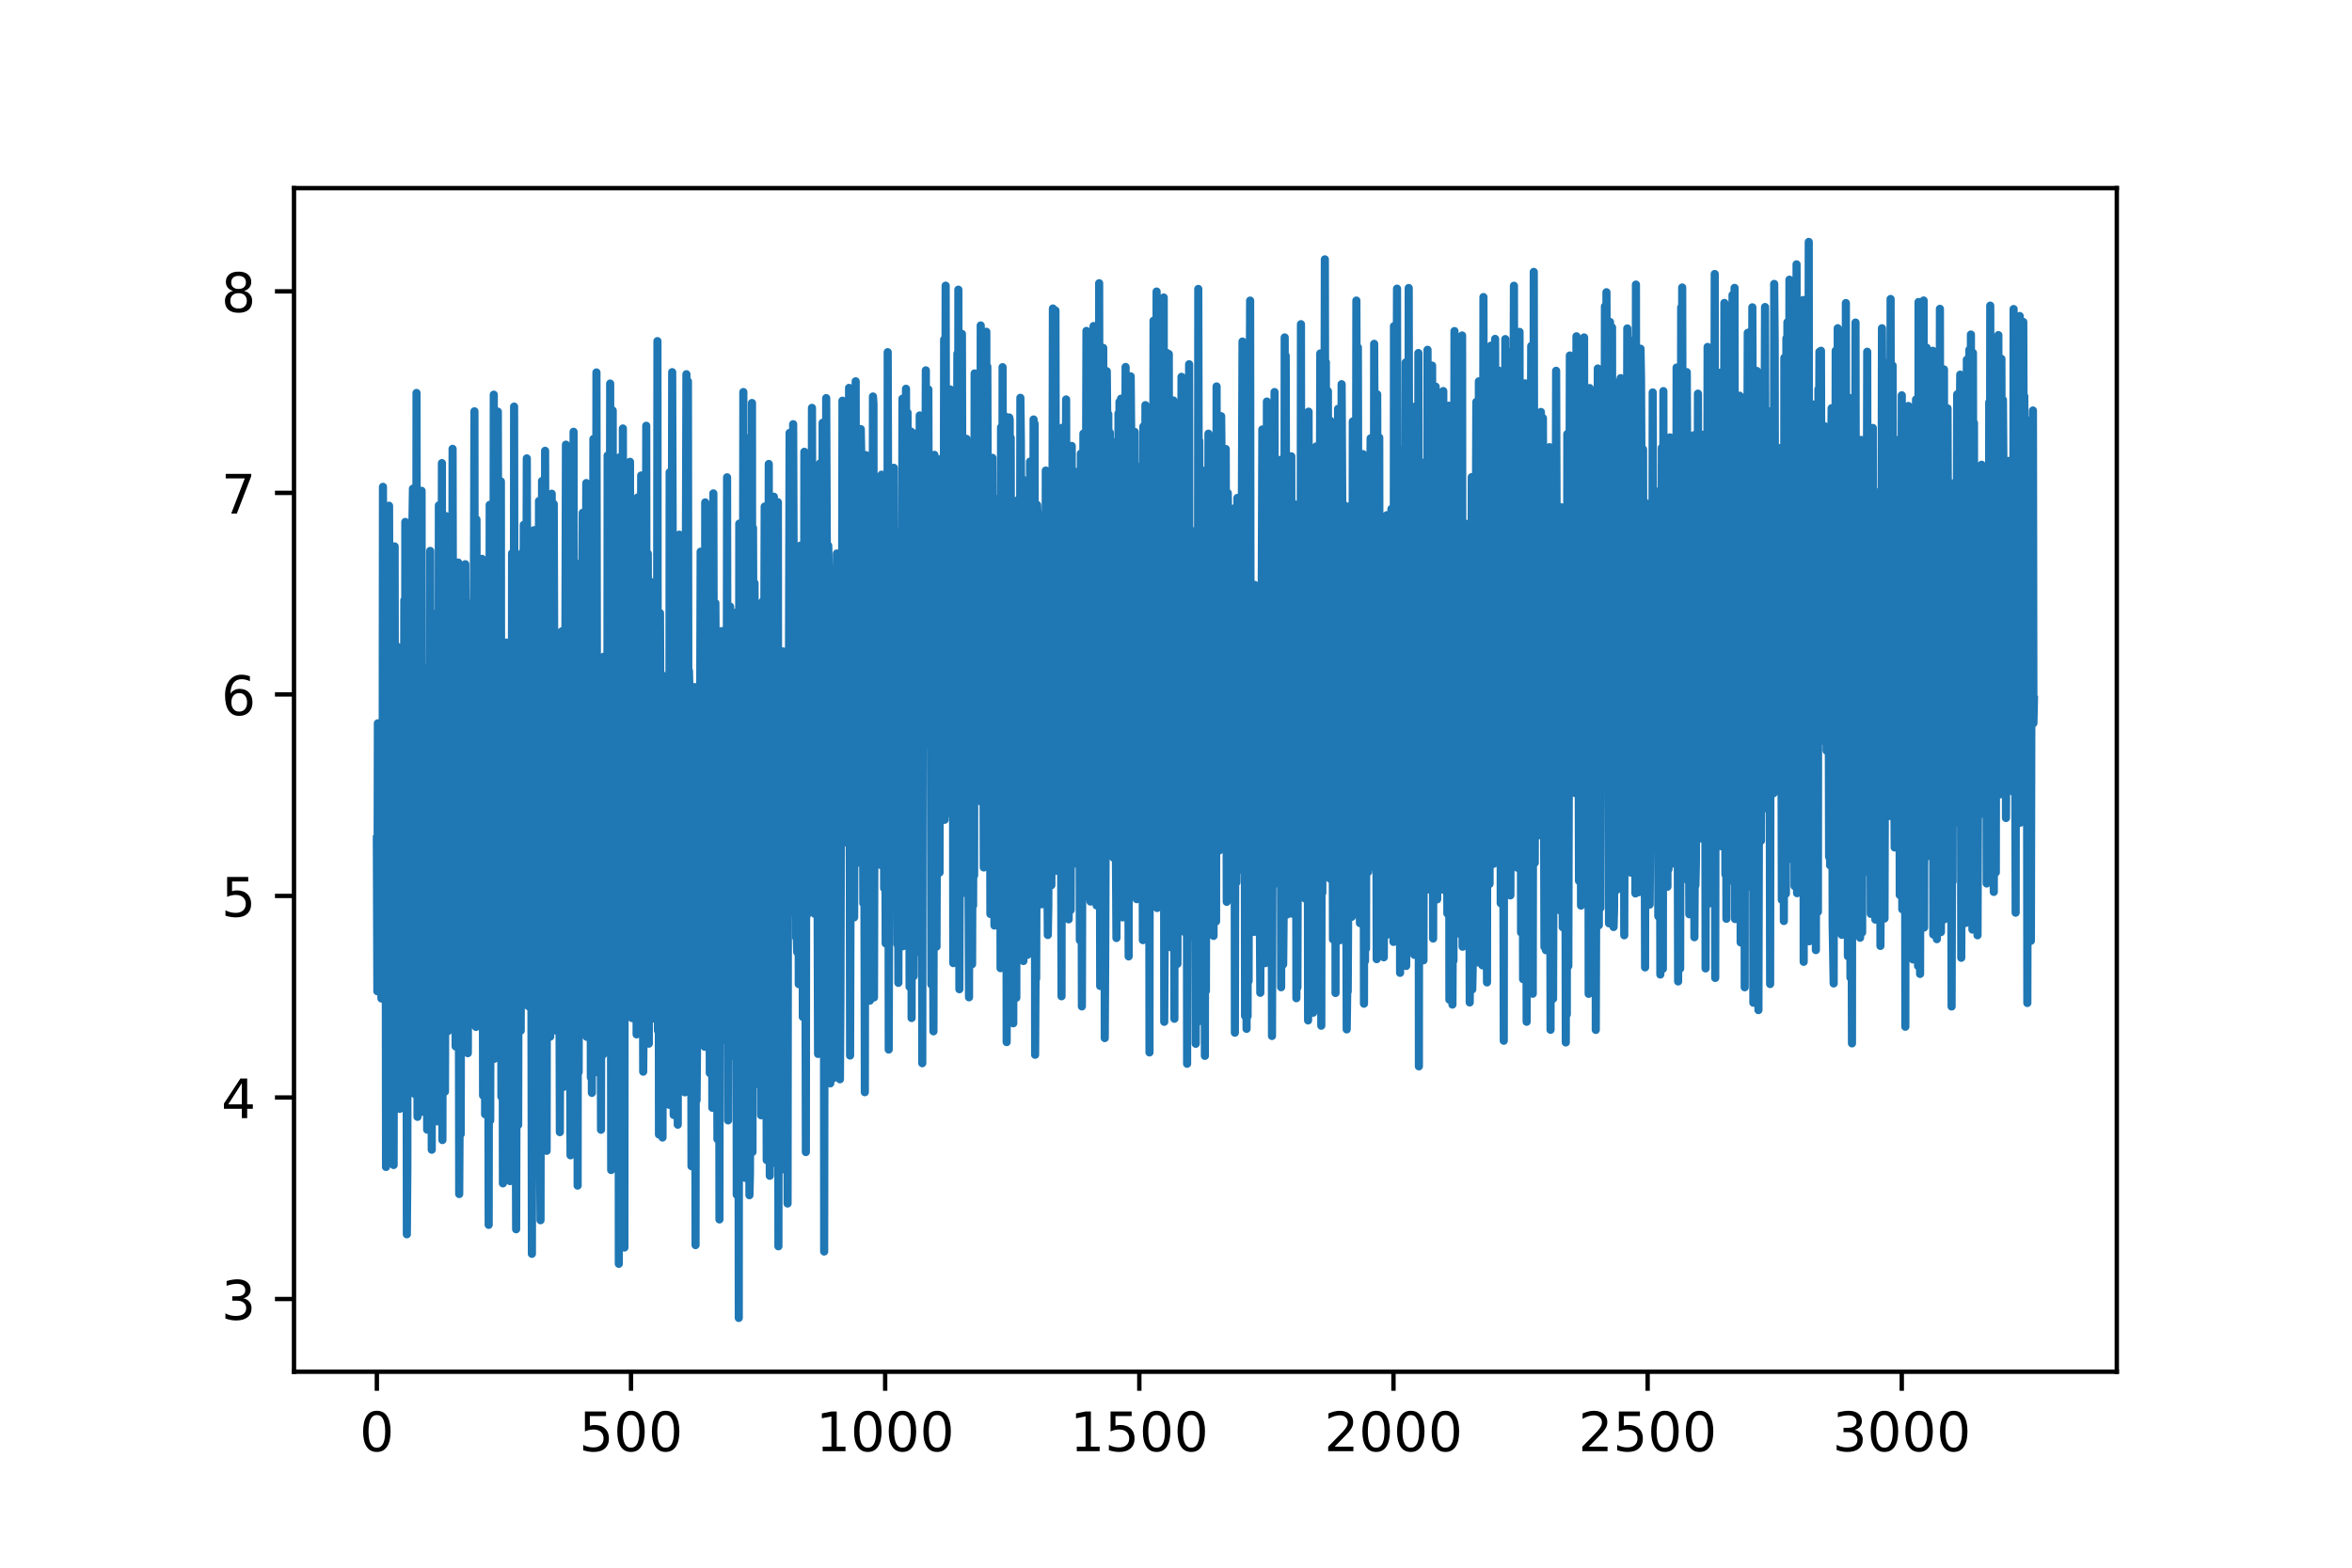 <?xml version="1.0" encoding="utf-8" standalone="no"?>
<!DOCTYPE svg PUBLIC "-//W3C//DTD SVG 1.1//EN"
  "http://www.w3.org/Graphics/SVG/1.1/DTD/svg11.dtd">
<!-- Created with matplotlib (https://matplotlib.org/) -->
<svg height="288pt" version="1.1" viewBox="0 0 432 288" width="432pt" xmlns="http://www.w3.org/2000/svg" xmlns:xlink="http://www.w3.org/1999/xlink">
 <defs>
  <style type="text/css">
*{stroke-linecap:butt;stroke-linejoin:round;}
  </style>
 </defs>
 <g id="figure_1">
  <g id="patch_1">
   <path d="M 0 288 
L 432 288 
L 432 0 
L 0 0 
z
" style="fill:#ffffff;"/>
  </g>
  <g id="axes_1">
   <g id="patch_2">
    <path d="M 54 252 
L 388.8 252 
L 388.8 34.56 
L 54 34.56 
z
" style="fill:#ffffff;"/>
   </g>
   <g id="matplotlib.axis_1">
    <g id="xtick_1">
     <g id="line2d_1">
      <defs>
       <path d="M 0 0 
L 0 3.5 
" id="mec6296b40c" style="stroke:#000000;stroke-width:0.8;"/>
      </defs>
      <g>
       <use style="stroke:#000000;stroke-width:0.8;" x="69.218" xlink:href="#mec6296b40c" y="252"/>
      </g>
     </g>
     <g id="text_1">
      <!-- 0 -->
      <defs>
       <path d="M 31.781 66.406 
Q 24.172 66.406 20.328 58.906 
Q 16.5 51.422 16.5 36.375 
Q 16.5 21.391 20.328 13.891 
Q 24.172 6.391 31.781 6.391 
Q 39.453 6.391 43.281 13.891 
Q 47.125 21.391 47.125 36.375 
Q 47.125 51.422 43.281 58.906 
Q 39.453 66.406 31.781 66.406 
z
M 31.781 74.219 
Q 44.047 74.219 50.516 64.516 
Q 56.984 54.828 56.984 36.375 
Q 56.984 17.969 50.516 8.266 
Q 44.047 -1.422 31.781 -1.422 
Q 19.531 -1.422 13.062 8.266 
Q 6.594 17.969 6.594 36.375 
Q 6.594 54.828 13.062 64.516 
Q 19.531 74.219 31.781 74.219 
z
" id="DejaVuSans-48"/>
      </defs>
      <g transform="translate(66.037 266.598)scale(0.1 -0.1)">
       <use xlink:href="#DejaVuSans-48"/>
      </g>
     </g>
    </g>
    <g id="xtick_2">
     <g id="line2d_2">
      <g>
       <use style="stroke:#000000;stroke-width:0.8;" x="115.9" xlink:href="#mec6296b40c" y="252"/>
      </g>
     </g>
     <g id="text_2">
      <!-- 500 -->
      <defs>
       <path d="M 10.797 72.906 
L 49.516 72.906 
L 49.516 64.594 
L 19.828 64.594 
L 19.828 46.734 
Q 21.969 47.469 24.109 47.828 
Q 26.266 48.188 28.422 48.188 
Q 40.625 48.188 47.75 41.5 
Q 54.891 34.812 54.891 23.391 
Q 54.891 11.625 47.562 5.094 
Q 40.234 -1.422 26.906 -1.422 
Q 22.312 -1.422 17.547 -0.641 
Q 12.797 0.141 7.719 1.703 
L 7.719 11.625 
Q 12.109 9.234 16.797 8.062 
Q 21.484 6.891 26.703 6.891 
Q 35.156 6.891 40.078 11.328 
Q 45.016 15.766 45.016 23.391 
Q 45.016 31 40.078 35.438 
Q 35.156 39.891 26.703 39.891 
Q 22.75 39.891 18.812 39.016 
Q 14.891 38.141 10.797 36.281 
z
" id="DejaVuSans-53"/>
      </defs>
      <g transform="translate(106.356 266.598)scale(0.1 -0.1)">
       <use xlink:href="#DejaVuSans-53"/>
       <use x="63.623" xlink:href="#DejaVuSans-48"/>
       <use x="127.246" xlink:href="#DejaVuSans-48"/>
      </g>
     </g>
    </g>
    <g id="xtick_3">
     <g id="line2d_3">
      <g>
       <use style="stroke:#000000;stroke-width:0.8;" x="162.581" xlink:href="#mec6296b40c" y="252"/>
      </g>
     </g>
     <g id="text_3">
      <!-- 1000 -->
      <defs>
       <path d="M 12.406 8.297 
L 28.516 8.297 
L 28.516 63.922 
L 10.984 60.406 
L 10.984 69.391 
L 28.422 72.906 
L 38.281 72.906 
L 38.281 8.297 
L 54.391 8.297 
L 54.391 0 
L 12.406 0 
z
" id="DejaVuSans-49"/>
      </defs>
      <g transform="translate(149.856 266.598)scale(0.1 -0.1)">
       <use xlink:href="#DejaVuSans-49"/>
       <use x="63.623" xlink:href="#DejaVuSans-48"/>
       <use x="127.246" xlink:href="#DejaVuSans-48"/>
       <use x="190.869" xlink:href="#DejaVuSans-48"/>
      </g>
     </g>
    </g>
    <g id="xtick_4">
     <g id="line2d_4">
      <g>
       <use style="stroke:#000000;stroke-width:0.8;" x="209.263" xlink:href="#mec6296b40c" y="252"/>
      </g>
     </g>
     <g id="text_4">
      <!-- 1500 -->
      <g transform="translate(196.538 266.598)scale(0.1 -0.1)">
       <use xlink:href="#DejaVuSans-49"/>
       <use x="63.623" xlink:href="#DejaVuSans-53"/>
       <use x="127.246" xlink:href="#DejaVuSans-48"/>
       <use x="190.869" xlink:href="#DejaVuSans-48"/>
      </g>
     </g>
    </g>
    <g id="xtick_5">
     <g id="line2d_5">
      <g>
       <use style="stroke:#000000;stroke-width:0.8;" x="255.944" xlink:href="#mec6296b40c" y="252"/>
      </g>
     </g>
     <g id="text_5">
      <!-- 2000 -->
      <defs>
       <path d="M 19.188 8.297 
L 53.609 8.297 
L 53.609 0 
L 7.328 0 
L 7.328 8.297 
Q 12.938 14.109 22.625 23.891 
Q 32.328 33.688 34.812 36.531 
Q 39.547 41.844 41.422 45.531 
Q 43.312 49.219 43.312 52.781 
Q 43.312 58.594 39.234 62.25 
Q 35.156 65.922 28.609 65.922 
Q 23.969 65.922 18.812 64.312 
Q 13.672 62.703 7.812 59.422 
L 7.812 69.391 
Q 13.766 71.781 18.938 73 
Q 24.125 74.219 28.422 74.219 
Q 39.75 74.219 46.484 68.547 
Q 53.219 62.891 53.219 53.422 
Q 53.219 48.922 51.531 44.891 
Q 49.859 40.875 45.406 35.406 
Q 44.188 33.984 37.641 27.219 
Q 31.109 20.453 19.188 8.297 
z
" id="DejaVuSans-50"/>
      </defs>
      <g transform="translate(243.219 266.598)scale(0.1 -0.1)">
       <use xlink:href="#DejaVuSans-50"/>
       <use x="63.623" xlink:href="#DejaVuSans-48"/>
       <use x="127.246" xlink:href="#DejaVuSans-48"/>
       <use x="190.869" xlink:href="#DejaVuSans-48"/>
      </g>
     </g>
    </g>
    <g id="xtick_6">
     <g id="line2d_6">
      <g>
       <use style="stroke:#000000;stroke-width:0.8;" x="302.626" xlink:href="#mec6296b40c" y="252"/>
      </g>
     </g>
     <g id="text_6">
      <!-- 2500 -->
      <g transform="translate(289.901 266.598)scale(0.1 -0.1)">
       <use xlink:href="#DejaVuSans-50"/>
       <use x="63.623" xlink:href="#DejaVuSans-53"/>
       <use x="127.246" xlink:href="#DejaVuSans-48"/>
       <use x="190.869" xlink:href="#DejaVuSans-48"/>
      </g>
     </g>
    </g>
    <g id="xtick_7">
     <g id="line2d_7">
      <g>
       <use style="stroke:#000000;stroke-width:0.8;" x="349.307" xlink:href="#mec6296b40c" y="252"/>
      </g>
     </g>
     <g id="text_7">
      <!-- 3000 -->
      <defs>
       <path d="M 40.578 39.312 
Q 47.656 37.797 51.625 33 
Q 55.609 28.219 55.609 21.188 
Q 55.609 10.406 48.188 4.484 
Q 40.766 -1.422 27.094 -1.422 
Q 22.516 -1.422 17.656 -0.516 
Q 12.797 0.391 7.625 2.203 
L 7.625 11.719 
Q 11.719 9.328 16.594 8.109 
Q 21.484 6.891 26.812 6.891 
Q 36.078 6.891 40.938 10.547 
Q 45.797 14.203 45.797 21.188 
Q 45.797 27.641 41.281 31.266 
Q 36.766 34.906 28.719 34.906 
L 20.219 34.906 
L 20.219 43.016 
L 29.109 43.016 
Q 36.375 43.016 40.234 45.922 
Q 44.094 48.828 44.094 54.297 
Q 44.094 59.906 40.109 62.906 
Q 36.141 65.922 28.719 65.922 
Q 24.656 65.922 20.016 65.031 
Q 15.375 64.156 9.812 62.312 
L 9.812 71.094 
Q 15.438 72.656 20.344 73.438 
Q 25.25 74.219 29.594 74.219 
Q 40.828 74.219 47.359 69.109 
Q 53.906 64.016 53.906 55.328 
Q 53.906 49.266 50.438 45.094 
Q 46.969 40.922 40.578 39.312 
z
" id="DejaVuSans-51"/>
      </defs>
      <g transform="translate(336.582 266.598)scale(0.1 -0.1)">
       <use xlink:href="#DejaVuSans-51"/>
       <use x="63.623" xlink:href="#DejaVuSans-48"/>
       <use x="127.246" xlink:href="#DejaVuSans-48"/>
       <use x="190.869" xlink:href="#DejaVuSans-48"/>
      </g>
     </g>
    </g>
   </g>
   <g id="matplotlib.axis_2">
    <g id="ytick_1">
     <g id="line2d_8">
      <defs>
       <path d="M 0 0 
L -3.5 0 
" id="me38f2fc42b" style="stroke:#000000;stroke-width:0.8;"/>
      </defs>
      <g>
       <use style="stroke:#000000;stroke-width:0.8;" x="54" xlink:href="#me38f2fc42b" y="238.643"/>
      </g>
     </g>
     <g id="text_8">
      <!-- 3 -->
      <g transform="translate(40.638 242.442)scale(0.1 -0.1)">
       <use xlink:href="#DejaVuSans-51"/>
      </g>
     </g>
    </g>
    <g id="ytick_2">
     <g id="line2d_9">
      <g>
       <use style="stroke:#000000;stroke-width:0.8;" x="54" xlink:href="#me38f2fc42b" y="201.618"/>
      </g>
     </g>
     <g id="text_9">
      <!-- 4 -->
      <defs>
       <path d="M 37.797 64.312 
L 12.891 25.391 
L 37.797 25.391 
z
M 35.203 72.906 
L 47.609 72.906 
L 47.609 25.391 
L 58.016 25.391 
L 58.016 17.188 
L 47.609 17.188 
L 47.609 0 
L 37.797 0 
L 37.797 17.188 
L 4.891 17.188 
L 4.891 26.703 
z
" id="DejaVuSans-52"/>
      </defs>
      <g transform="translate(40.638 205.418)scale(0.1 -0.1)">
       <use xlink:href="#DejaVuSans-52"/>
      </g>
     </g>
    </g>
    <g id="ytick_3">
     <g id="line2d_10">
      <g>
       <use style="stroke:#000000;stroke-width:0.8;" x="54" xlink:href="#me38f2fc42b" y="164.594"/>
      </g>
     </g>
     <g id="text_10">
      <!-- 5 -->
      <g transform="translate(40.638 168.393)scale(0.1 -0.1)">
       <use xlink:href="#DejaVuSans-53"/>
      </g>
     </g>
    </g>
    <g id="ytick_4">
     <g id="line2d_11">
      <g>
       <use style="stroke:#000000;stroke-width:0.8;" x="54" xlink:href="#me38f2fc42b" y="127.57"/>
      </g>
     </g>
     <g id="text_11">
      <!-- 6 -->
      <defs>
       <path d="M 33.016 40.375 
Q 26.375 40.375 22.484 35.828 
Q 18.609 31.297 18.609 23.391 
Q 18.609 15.531 22.484 10.953 
Q 26.375 6.391 33.016 6.391 
Q 39.656 6.391 43.531 10.953 
Q 47.406 15.531 47.406 23.391 
Q 47.406 31.297 43.531 35.828 
Q 39.656 40.375 33.016 40.375 
z
M 52.594 71.297 
L 52.594 62.312 
Q 48.875 64.062 45.094 64.984 
Q 41.312 65.922 37.594 65.922 
Q 27.828 65.922 22.672 59.328 
Q 17.531 52.734 16.797 39.406 
Q 19.672 43.656 24.016 45.922 
Q 28.375 48.188 33.594 48.188 
Q 44.578 48.188 50.953 41.516 
Q 57.328 34.859 57.328 23.391 
Q 57.328 12.156 50.688 5.359 
Q 44.047 -1.422 33.016 -1.422 
Q 20.359 -1.422 13.672 8.266 
Q 6.984 17.969 6.984 36.375 
Q 6.984 53.656 15.188 63.938 
Q 23.391 74.219 37.203 74.219 
Q 40.922 74.219 44.703 73.484 
Q 48.484 72.75 52.594 71.297 
z
" id="DejaVuSans-54"/>
      </defs>
      <g transform="translate(40.638 131.369)scale(0.1 -0.1)">
       <use xlink:href="#DejaVuSans-54"/>
      </g>
     </g>
    </g>
    <g id="ytick_5">
     <g id="line2d_12">
      <g>
       <use style="stroke:#000000;stroke-width:0.8;" x="54" xlink:href="#me38f2fc42b" y="90.546"/>
      </g>
     </g>
     <g id="text_12">
      <!-- 7 -->
      <defs>
       <path d="M 8.203 72.906 
L 55.078 72.906 
L 55.078 68.703 
L 28.609 0 
L 18.312 0 
L 43.219 64.594 
L 8.203 64.594 
z
" id="DejaVuSans-55"/>
      </defs>
      <g transform="translate(40.638 94.345)scale(0.1 -0.1)">
       <use xlink:href="#DejaVuSans-55"/>
      </g>
     </g>
    </g>
    <g id="ytick_6">
     <g id="line2d_13">
      <g>
       <use style="stroke:#000000;stroke-width:0.8;" x="54" xlink:href="#me38f2fc42b" y="53.521"/>
      </g>
     </g>
     <g id="text_13">
      <!-- 8 -->
      <defs>
       <path d="M 31.781 34.625 
Q 24.75 34.625 20.719 30.859 
Q 16.703 27.094 16.703 20.516 
Q 16.703 13.922 20.719 10.156 
Q 24.75 6.391 31.781 6.391 
Q 38.812 6.391 42.859 10.172 
Q 46.922 13.969 46.922 20.516 
Q 46.922 27.094 42.891 30.859 
Q 38.875 34.625 31.781 34.625 
z
M 21.922 38.812 
Q 15.578 40.375 12.031 44.719 
Q 8.5 49.078 8.5 55.328 
Q 8.5 64.062 14.719 69.141 
Q 20.953 74.219 31.781 74.219 
Q 42.672 74.219 48.875 69.141 
Q 55.078 64.062 55.078 55.328 
Q 55.078 49.078 51.531 44.719 
Q 48 40.375 41.703 38.812 
Q 48.828 37.156 52.797 32.312 
Q 56.781 27.484 56.781 20.516 
Q 56.781 9.906 50.312 4.234 
Q 43.844 -1.422 31.781 -1.422 
Q 19.734 -1.422 13.25 4.234 
Q 6.781 9.906 6.781 20.516 
Q 6.781 27.484 10.781 32.312 
Q 14.797 37.156 21.922 38.812 
z
M 18.312 54.391 
Q 18.312 48.734 21.844 45.562 
Q 25.391 42.391 31.781 42.391 
Q 38.141 42.391 41.719 45.562 
Q 45.312 48.734 45.312 54.391 
Q 45.312 60.062 41.719 63.234 
Q 38.141 66.406 31.781 66.406 
Q 25.391 66.406 21.844 63.234 
Q 18.312 60.062 18.312 54.391 
z
" id="DejaVuSans-56"/>
      </defs>
      <g transform="translate(40.638 57.321)scale(0.1 -0.1)">
       <use xlink:href="#DejaVuSans-56"/>
      </g>
     </g>
    </g>
   </g>
   <g id="line2d_14">
    <path clip-path="url(#p7961ac0440)" d="M 69.218 154.205 
L 69.312 182.103 
L 69.405 132.881 
L 69.592 162.793 
L 69.778 175.038 
L 69.872 142.471 
L 69.965 147.523 
L 70.058 183.433 
L 70.152 140.737 
L 70.245 181.942 
L 70.339 89.434 
L 70.432 158.961 
L 70.525 149.088 
L 70.619 160.334 
L 70.805 121.901 
L 70.899 214.383 
L 70.992 132.118 
L 71.085 146.691 
L 71.179 113.64 
L 71.366 174.936 
L 71.459 92.906 
L 71.552 119.758 
L 71.646 180.001 
L 71.739 175.177 
L 71.832 133.49 
L 71.926 163.153 
L 72.019 151.435 
L 72.112 155.01 
L 72.206 108.984 
L 72.299 214.026 
L 72.486 100.381 
L 72.579 171.345 
L 72.673 118.99 
L 72.859 174.494 
L 72.953 118.786 
L 73.139 169.975 
L 73.326 142.004 
L 73.42 203.706 
L 73.513 147.741 
L 73.606 197.917 
L 73.7 153.305 
L 73.793 169.32 
L 73.886 126.372 
L 74.073 161.741 
L 74.166 161.723 
L 74.26 110.27 
L 74.353 197.71 
L 74.447 95.885 
L 74.54 151.711 
L 74.633 138.908 
L 74.727 226.753 
L 74.82 214.667 
L 74.913 109.131 
L 75.007 188.182 
L 75.193 153.854 
L 75.287 168.414 
L 75.38 100.754 
L 75.474 118.029 
L 75.567 172.881 
L 75.754 95.871 
L 75.847 89.773 
L 75.94 160.99 
L 76.034 128.287 
L 76.127 200.948 
L 76.314 154.789 
L 76.407 181.664 
L 76.501 72.189 
L 76.687 205.173 
L 76.967 145.473 
L 77.061 176.166 
L 77.247 124.947 
L 77.341 142.781 
L 77.434 90.169 
L 77.527 204.237 
L 77.621 140.129 
L 77.714 189.777 
L 77.808 122.661 
L 77.901 172.668 
L 77.994 151.614 
L 78.088 175.489 
L 78.181 123.112 
L 78.461 207.529 
L 78.554 164.346 
L 78.648 179.836 
L 78.741 156.859 
L 78.835 207.484 
L 79.021 101.208 
L 79.115 166.749 
L 79.208 134.847 
L 79.301 211.216 
L 79.395 122.856 
L 79.488 159.57 
L 79.581 112.754 
L 79.768 136.29 
L 79.862 124.674 
L 80.048 205.056 
L 80.142 144.705 
L 80.235 155.687 
L 80.328 206.001 
L 80.422 179.179 
L 80.515 192.36 
L 80.608 92.845 
L 80.702 177.341 
L 80.795 126.259 
L 80.982 188.106 
L 81.169 85.077 
L 81.262 209.437 
L 81.355 143.809 
L 81.449 196.29 
L 81.542 150.728 
L 81.729 200.543 
L 81.822 169.562 
L 81.916 94.817 
L 82.009 120.809 
L 82.102 182.148 
L 82.196 121.583 
L 82.289 189.428 
L 82.382 109.627 
L 82.476 167.226 
L 82.569 148.881 
L 82.662 181.886 
L 82.756 121.406 
L 82.849 151.04 
L 82.943 150.01 
L 83.036 141.109 
L 83.129 82.456 
L 83.223 130.502 
L 83.316 119.476 
L 83.409 173.201 
L 83.503 130.17 
L 83.689 192.24 
L 83.876 104.796 
L 83.97 114.991 
L 84.063 171.698 
L 84.156 103.342 
L 84.343 219.36 
L 84.436 203.411 
L 84.53 127.891 
L 84.623 208.333 
L 84.716 137.247 
L 84.81 166.561 
L 84.903 150.164 
L 85.09 188.106 
L 85.183 135.519 
L 85.37 188.76 
L 85.463 103.648 
L 85.65 162.586 
L 85.743 152.351 
L 85.93 193.481 
L 86.117 128.726 
L 86.21 163.497 
L 86.397 111.582 
L 86.584 167.506 
L 86.77 124.722 
L 86.864 110.584 
L 86.957 119.35 
L 87.051 106.468 
L 87.144 75.564 
L 87.237 175.963 
L 87.331 147.922 
L 87.424 188.653 
L 87.517 95.424 
L 87.704 183.854 
L 87.797 171.437 
L 87.891 145.712 
L 88.264 175.135 
L 88.358 143.459 
L 88.451 181.984 
L 88.544 102.668 
L 88.731 201.248 
L 88.918 147.351 
L 89.011 136.335 
L 89.105 204.705 
L 89.385 119.268 
L 89.478 104.426 
L 89.758 225.018 
L 89.945 92.743 
L 90.038 205.836 
L 90.132 154.646 
L 90.225 154.677 
L 90.318 156.284 
L 90.412 186.014 
L 90.505 117.126 
L 90.598 140.488 
L 90.692 72.503 
L 90.785 194.52 
L 90.878 130.48 
L 90.972 140.24 
L 91.065 119.555 
L 91.159 122.072 
L 91.252 178.128 
L 91.345 158.146 
L 91.439 75.616 
L 91.625 150.627 
L 91.719 147.888 
L 91.812 151.186 
L 91.999 88.429 
L 92.092 201.475 
L 92.279 146.738 
L 92.372 217.397 
L 92.559 185.46 
L 92.652 179.327 
L 92.746 152.91 
L 92.839 191.042 
L 92.932 118.043 
L 93.026 119.788 
L 93.119 138.569 
L 93.212 190.434 
L 93.306 183.486 
L 93.399 193.608 
L 93.586 160.817 
L 93.679 216.985 
L 93.866 151.121 
L 93.959 184.641 
L 94.053 101.653 
L 94.146 179.332 
L 94.239 158.663 
L 94.333 190.671 
L 94.426 74.695 
L 94.613 206.462 
L 94.706 197.966 
L 94.8 225.825 
L 94.986 155.524 
L 95.08 158.467 
L 95.173 206.673 
L 95.36 118.939 
L 95.453 173.709 
L 95.547 126.29 
L 95.64 189.349 
L 95.827 117.827 
L 95.92 101.529 
L 96.107 160.516 
L 96.2 96.414 
L 96.293 152.937 
L 96.387 113.141 
L 96.48 182.816 
L 96.76 84.206 
L 97.04 184.844 
L 97.227 146.47 
L 97.32 134.396 
L 97.414 160.732 
L 97.507 124.795 
L 97.694 230.343 
L 97.881 153.368 
L 97.974 155.849 
L 98.067 97.401 
L 98.254 181.138 
L 98.347 106.616 
L 98.441 172.392 
L 98.534 157.371 
L 98.628 117.715 
L 98.908 206.91 
L 99.001 92.035 
L 99.188 210.167 
L 99.281 224.169 
L 99.374 159.195 
L 99.468 179.554 
L 99.561 88.361 
L 99.655 156.005 
L 99.841 104.908 
L 99.935 158.737 
L 100.028 151.632 
L 100.121 82.82 
L 100.308 169.726 
L 100.401 211.421 
L 100.495 149.466 
L 100.588 173.432 
L 100.682 158.969 
L 100.868 92.862 
L 100.962 122.108 
L 101.055 190.448 
L 101.335 90.697 
L 101.522 185.033 
L 101.615 181.017 
L 101.709 92.585 
L 101.895 151.975 
L 101.989 157.91 
L 102.082 146.469 
L 102.175 189.344 
L 102.269 137.066 
L 102.362 144.134 
L 102.549 186.522 
L 102.642 170.541 
L 102.736 174.093 
L 102.829 207.987 
L 103.016 144.36 
L 103.109 174.636 
L 103.202 115.975 
L 103.296 147.583 
L 103.389 121.574 
L 103.482 199.684 
L 103.669 136.926 
L 103.763 148.706 
L 103.949 81.689 
L 104.043 161.627 
L 104.136 152.005 
L 104.229 134.284 
L 104.323 191.057 
L 104.416 132.749 
L 104.509 192.714 
L 104.603 164.786 
L 104.79 212.242 
L 104.883 181.499 
L 104.976 86.983 
L 105.256 150.93 
L 105.35 79.324 
L 105.443 176.769 
L 105.536 175.945 
L 105.723 171.028 
L 105.91 103.566 
L 106.003 114.579 
L 106.097 217.808 
L 106.19 110.873 
L 106.283 196.967 
L 106.377 156.272 
L 106.47 189.62 
L 106.563 172.353 
L 106.657 110.694 
L 106.75 138.154 
L 107.03 94.204 
L 107.217 166.71 
L 107.31 153.498 
L 107.404 163.848 
L 107.684 88.744 
L 107.777 190.48 
L 107.87 149.319 
L 107.964 176.148 
L 108.057 112.297 
L 108.151 120.901 
L 108.431 151.99 
L 108.524 197.938 
L 108.617 155.651 
L 108.711 200.773 
L 108.804 124.419 
L 108.897 152.317 
L 108.991 80.653 
L 109.084 104.47 
L 109.178 194.27 
L 109.271 148.914 
L 109.364 190.661 
L 109.458 154.184 
L 109.551 68.419 
L 109.738 196.99 
L 109.831 150.416 
L 109.924 160.653 
L 110.111 188.441 
L 110.298 165.392 
L 110.391 207.544 
L 110.485 129.949 
L 110.671 184.956 
L 110.765 193.739 
L 110.858 120.654 
L 111.138 181.143 
L 111.325 135.748 
L 111.512 192.794 
L 111.605 83.679 
L 111.698 183.698 
L 111.792 106.579 
L 111.978 126.878 
L 112.072 70.461 
L 112.259 214.946 
L 112.352 125.218 
L 112.445 172.622 
L 112.539 75.411 
L 112.632 180.286 
L 112.725 103.015 
L 112.819 141.697 
L 112.912 137.742 
L 113.099 102.248 
L 113.192 119.568 
L 113.286 97.929 
L 113.472 160.533 
L 113.566 101.993 
L 113.659 232.18 
L 113.752 84.033 
L 113.846 168.324 
L 114.032 113.956 
L 114.126 124.76 
L 114.219 121.309 
L 114.313 192.302 
L 114.406 78.712 
L 114.686 229.185 
L 114.779 102.043 
L 114.966 179.073 
L 115.153 90.05 
L 115.246 95.991 
L 115.34 163.564 
L 115.433 145.784 
L 115.526 160.141 
L 115.62 153.456 
L 115.713 84.837 
L 115.806 171.47 
L 115.9 124.583 
L 116.086 187.033 
L 116.273 103.6 
L 116.367 120.078 
L 116.46 157.627 
L 116.553 91.772 
L 116.74 171.755 
L 116.833 123.587 
L 116.927 190.024 
L 117.113 91.387 
L 117.3 157.519 
L 117.394 173.304 
L 117.487 164.141 
L 117.58 107.756 
L 117.674 169.934 
L 117.767 87.354 
L 117.954 122.033 
L 118.14 196.875 
L 118.234 185.653 
L 118.327 130.609 
L 118.514 190.326 
L 118.701 78.214 
L 118.794 190.73 
L 118.981 101.69 
L 119.167 191.733 
L 119.354 106.784 
L 119.448 116.687 
L 119.541 146.16 
L 119.634 122.695 
L 119.821 169.313 
L 119.914 115.411 
L 120.101 187.115 
L 120.194 170.472 
L 120.288 109.604 
L 120.381 186.973 
L 120.568 132.575 
L 120.661 145.333 
L 120.755 62.668 
L 120.848 189.333 
L 120.941 114.541 
L 121.035 208.421 
L 121.128 185.207 
L 121.221 112.619 
L 121.315 133.558 
L 121.408 191.956 
L 121.502 185.06 
L 121.595 124.013 
L 121.688 208.972 
L 121.782 132.9 
L 121.875 200.894 
L 121.968 134.021 
L 122.062 145.783 
L 122.155 154.26 
L 122.248 129.059 
L 122.342 197.995 
L 122.435 130.277 
L 122.528 193.796 
L 122.622 124.094 
L 122.809 176.643 
L 122.902 202.965 
L 122.995 86.76 
L 123.089 169.686 
L 123.182 92.274 
L 123.275 179.743 
L 123.462 68.37 
L 123.649 130.506 
L 123.742 204.836 
L 123.836 116.225 
L 124.209 168.45 
L 124.396 104.728 
L 124.489 206.616 
L 124.582 127.866 
L 124.676 194.838 
L 124.769 98.223 
L 124.863 103.141 
L 124.956 177.782 
L 125.049 142.455 
L 125.236 162.461 
L 125.329 119.888 
L 125.516 172.846 
L 125.609 166.616 
L 125.703 109.45 
L 125.796 200.672 
L 125.983 100.131 
L 126.076 68.748 
L 126.263 191.61 
L 126.356 70.053 
L 126.45 141.728 
L 126.543 123.248 
L 126.636 126.765 
L 126.73 163.505 
L 126.823 156.638 
L 126.917 151.97 
L 127.01 214.246 
L 127.103 149.593 
L 127.197 155.497 
L 127.29 176.977 
L 127.383 134.614 
L 127.477 149.522 
L 127.57 126.223 
L 127.757 228.738 
L 127.85 139.152 
L 127.944 202.121 
L 128.037 190.855 
L 128.13 188.408 
L 128.317 139.337 
L 128.41 178.414 
L 128.504 164.051 
L 128.69 101.348 
L 128.784 159.882 
L 128.877 138.129 
L 128.971 181.484 
L 129.157 106.969 
L 129.251 184.658 
L 129.344 105.839 
L 129.437 192.297 
L 129.531 92.297 
L 129.624 172.108 
L 129.717 160.099 
L 129.811 160.678 
L 129.904 176.362 
L 129.998 107.515 
L 130.091 150.391 
L 130.184 122.521 
L 130.371 197.137 
L 130.558 124.943 
L 130.651 102.257 
L 130.838 203.508 
L 130.931 178.287 
L 131.025 90.639 
L 131.211 172.96 
L 131.305 182.233 
L 131.398 110.798 
L 131.678 164.229 
L 131.771 209.275 
L 131.958 117.963 
L 132.052 140.897 
L 132.145 224.023 
L 132.238 139.769 
L 132.332 150.814 
L 132.425 156.383 
L 132.518 115.939 
L 132.612 158.082 
L 132.705 123.137 
L 132.798 133.086 
L 132.892 191.09 
L 132.985 130.901 
L 133.079 177.778 
L 133.172 142.415 
L 133.265 170.529 
L 133.359 134.08 
L 133.452 161.157 
L 133.545 87.683 
L 133.732 205.828 
L 133.919 145.125 
L 134.106 111.43 
L 134.199 124.311 
L 134.292 176.895 
L 134.386 151.703 
L 134.479 193.974 
L 134.759 153.359 
L 134.852 154.597 
L 134.946 132.798 
L 135.133 174.38 
L 135.226 112.523 
L 135.319 219.485 
L 135.506 176.484 
L 135.599 154.041 
L 135.693 242.116 
L 135.786 96.195 
L 135.973 197.277 
L 136.16 108.543 
L 136.253 106.966 
L 136.346 158.7 
L 136.44 132.331 
L 136.533 72.024 
L 136.626 175.091 
L 136.813 114.962 
L 136.906 216.399 
L 137 80.447 
L 137.093 155.228 
L 137.187 98.681 
L 137.28 184.495 
L 137.373 111.031 
L 137.467 114.304 
L 137.653 219.57 
L 137.747 215.564 
L 137.933 144.387 
L 138.027 166.7 
L 138.12 74.034 
L 138.213 211.635 
L 138.307 96.985 
L 138.494 148.658 
L 138.587 107.132 
L 138.867 184.671 
L 138.96 146.287 
L 139.054 199.132 
L 139.24 125.773 
L 139.427 162.188 
L 139.521 178.425 
L 139.707 132.883 
L 139.801 204.884 
L 139.894 143.265 
L 139.987 154.697 
L 140.081 110.495 
L 140.174 155.523 
L 140.267 148.206 
L 140.454 93.05 
L 140.828 213.123 
L 140.921 122.265 
L 141.014 191.695 
L 141.201 85.232 
L 141.388 216.003 
L 141.668 97.452 
L 141.855 209.646 
L 142.135 91.25 
L 142.228 169.39 
L 142.321 133.238 
L 142.415 180.668 
L 142.508 173.809 
L 142.695 159.329 
L 142.788 213.952 
L 142.882 92.258 
L 142.975 228.955 
L 143.068 156.051 
L 143.162 211.567 
L 143.255 121.929 
L 143.442 185.246 
L 143.535 135.62 
L 143.629 188.794 
L 143.815 119.665 
L 144.002 177.378 
L 144.095 139.585 
L 144.189 155.565 
L 144.282 214.956 
L 144.375 123.569 
L 144.469 124.225 
L 144.656 221.097 
L 144.749 140.271 
L 144.842 148.738 
L 145.029 79.526 
L 145.309 166.806 
L 145.402 110.659 
L 145.589 167.549 
L 145.683 77.925 
L 145.869 131.625 
L 145.963 114.139 
L 146.056 160.858 
L 146.149 127.127 
L 146.243 172.268 
L 146.336 171.413 
L 146.429 174.916 
L 146.523 117.399 
L 146.616 119.466 
L 146.71 180.793 
L 146.99 100.246 
L 147.176 146.663 
L 147.27 161.141 
L 147.363 109.937 
L 147.456 186.821 
L 147.55 117.783 
L 147.643 183.842 
L 147.737 82.999 
L 148.017 211.647 
L 148.11 120.721 
L 148.203 168.13 
L 148.297 164.488 
L 148.483 90.596 
L 148.67 153.28 
L 148.764 160.964 
L 149.044 133.731 
L 149.137 74.928 
L 149.324 144.866 
L 149.417 110.632 
L 149.51 115.502 
L 149.604 167.863 
L 149.697 103.146 
L 149.791 108.892 
L 149.977 145.082 
L 150.071 132.717 
L 150.257 193.621 
L 150.631 85.113 
L 150.818 156.023 
L 150.911 159.883 
L 151.004 155.955 
L 151.098 77.664 
L 151.191 139.13 
L 151.284 86.947 
L 151.378 229.916 
L 151.564 93.549 
L 151.658 178.142 
L 151.751 73.136 
L 152.031 141.561 
L 152.125 100.233 
L 152.218 104.76 
L 152.498 199.028 
L 152.591 157.613 
L 152.685 168.817 
L 152.778 133.875 
L 152.871 194.725 
L 152.965 181.533 
L 153.058 198.083 
L 153.152 147.381 
L 153.245 167.963 
L 153.338 113.462 
L 153.432 171.503 
L 153.525 160.41 
L 153.618 166.504 
L 153.712 101.68 
L 153.805 144.987 
L 153.898 141.366 
L 154.085 171.056 
L 154.272 198.274 
L 154.365 183.848 
L 154.552 117.794 
L 154.645 126.213 
L 154.739 73.612 
L 154.925 122.849 
L 155.019 98.29 
L 155.206 153.475 
L 155.299 111.978 
L 155.579 154.209 
L 155.672 154.888 
L 155.766 139.847 
L 155.952 71.257 
L 156.139 193.913 
L 156.326 126.864 
L 156.419 165.92 
L 156.513 93.492 
L 156.699 154.63 
L 156.793 72.49 
L 156.886 168.527 
L 157.166 70.048 
L 157.26 141.353 
L 157.353 137.473 
L 157.446 158.519 
L 157.633 96.908 
L 157.726 146.287 
L 157.82 145.03 
L 158.006 99.755 
L 158.1 78.827 
L 158.193 83.914 
L 158.287 114.058 
L 158.38 94.754 
L 158.567 165.935 
L 158.66 139.86 
L 158.753 153.999 
L 158.847 200.65 
L 159.033 83.604 
L 159.22 151.883 
L 159.314 85.536 
L 159.407 151.796 
L 159.594 117.18 
L 159.687 116.003 
L 159.78 183.828 
L 159.874 122.477 
L 159.967 143.809 
L 160.06 93.663 
L 160.154 174.367 
L 160.341 72.836 
L 160.434 74.188 
L 160.527 183.239 
L 160.714 110.765 
L 160.807 157.493 
L 160.994 95.048 
L 161.087 129.286 
L 161.368 98.804 
L 161.461 116.522 
L 161.554 101.231 
L 161.648 150.291 
L 161.741 104.478 
L 161.834 158.932 
L 161.928 87.202 
L 162.114 125.054 
L 162.208 131.363 
L 162.301 98.919 
L 162.395 163.172 
L 162.488 105.88 
L 162.675 173.323 
L 162.861 91.925 
L 162.955 156.48 
L 163.048 64.694 
L 163.141 98.952 
L 163.235 192.816 
L 163.422 125.238 
L 163.515 167.309 
L 163.702 99.579 
L 163.795 123.241 
L 163.982 159.665 
L 164.075 157.754 
L 164.168 85.939 
L 164.355 164.646 
L 164.449 97.735 
L 164.635 137.446 
L 164.729 142.714 
L 164.822 173.48 
L 164.915 121.42 
L 165.009 180.56 
L 165.102 133.709 
L 165.195 156.371 
L 165.382 99.792 
L 165.476 159.565 
L 165.662 123.351 
L 165.756 73.241 
L 165.849 173.829 
L 165.942 97.878 
L 166.036 118.689 
L 166.129 84.922 
L 166.222 150.735 
L 166.316 130.297 
L 166.409 71.42 
L 166.596 147.071 
L 166.689 75.793 
L 166.783 103.311 
L 166.876 101.143 
L 166.969 101.571 
L 167.063 181.292 
L 167.343 79.283 
L 167.436 187.021 
L 167.53 125.224 
L 167.623 176.669 
L 167.716 145.282 
L 167.81 179.34 
L 167.903 100.689 
L 167.996 163.311 
L 168.09 132.735 
L 168.183 151.47 
L 168.276 119.14 
L 168.37 135.321 
L 168.463 79.541 
L 168.65 163.551 
L 168.743 118.206 
L 168.837 174.957 
L 168.93 76.32 
L 169.023 171.109 
L 169.117 170.056 
L 169.303 123.344 
L 169.397 195.324 
L 169.49 108.377 
L 169.583 113.228 
L 169.677 102.797 
L 169.77 132.167 
L 169.864 122.911 
L 170.05 68.036 
L 170.144 136.721 
L 170.237 111.767 
L 170.33 119.482 
L 170.517 71.54 
L 170.61 110.84 
L 170.704 86.906 
L 170.797 111.313 
L 170.891 105.013 
L 171.077 180.866 
L 171.171 176.715 
L 171.264 141.163 
L 171.451 189.463 
L 171.637 83.568 
L 171.731 150.997 
L 171.824 116.279 
L 172.011 173.914 
L 172.291 87.619 
L 172.384 146.057 
L 172.478 112.936 
L 172.571 160.304 
L 172.664 84.374 
L 172.758 88.411 
L 172.851 140.22 
L 172.945 95.13 
L 173.038 147.142 
L 173.225 88.922 
L 173.318 125.534 
L 173.411 62.377 
L 173.505 150.606 
L 173.691 52.481 
L 173.878 149.232 
L 173.972 144.291 
L 174.065 142.181 
L 174.345 73.444 
L 174.438 149.399 
L 174.532 71.546 
L 174.905 146.09 
L 174.999 105.987 
L 175.092 176.936 
L 175.185 132.883 
L 175.279 166.6 
L 175.559 99.214 
L 175.652 127.377 
L 175.745 108.454 
L 175.839 64.974 
L 175.932 148.208 
L 176.026 53.212 
L 176.212 181.732 
L 176.306 153.232 
L 176.399 159.645 
L 176.492 74.048 
L 176.586 150.85 
L 176.679 61.331 
L 176.866 140.321 
L 176.959 96.345 
L 177.053 164.021 
L 177.146 124.45 
L 177.239 143.563 
L 177.333 95.591 
L 177.426 115.199 
L 177.519 80.617 
L 177.613 138.582 
L 177.706 122.554 
L 177.986 183.216 
L 178.08 85.769 
L 178.36 151.378 
L 178.453 115.362 
L 178.546 177.138 
L 178.64 148.79 
L 178.733 166.368 
L 178.826 134.576 
L 178.92 160.823 
L 179.013 68.601 
L 179.107 134.302 
L 179.2 107.887 
L 179.293 109.434 
L 179.387 145.864 
L 179.573 97.764 
L 179.667 78.975 
L 179.76 80.787 
L 179.853 119.288 
L 179.947 103.259 
L 180.04 147.183 
L 180.134 59.788 
L 180.227 133.404 
L 180.32 132.04 
L 180.507 94.332 
L 180.694 159.359 
L 180.88 115.713 
L 180.974 86.871 
L 181.067 95.335 
L 181.161 60.946 
L 181.254 156.89 
L 181.347 67.338 
L 181.534 124.28 
L 181.627 105.128 
L 181.721 134.581 
L 181.814 127.955 
L 181.907 167.909 
L 182.001 123.66 
L 182.094 140.318 
L 182.188 124.816 
L 182.281 84.106 
L 182.654 170.032 
L 182.841 99.423 
L 182.934 116.339 
L 183.028 158.895 
L 183.121 101.038 
L 183.308 154.984 
L 183.495 91.562 
L 183.681 122.263 
L 183.775 177.864 
L 183.868 78.498 
L 184.055 138.211 
L 184.148 67.453 
L 184.428 166.363 
L 184.615 76.496 
L 184.708 82.008 
L 184.802 98.331 
L 184.895 191.447 
L 185.082 89.879 
L 185.175 148.725 
L 185.362 76.686 
L 185.455 77.106 
L 185.549 138.228 
L 185.642 80.431 
L 185.735 147.994 
L 185.829 141.667 
L 185.922 105.794 
L 186.015 114.651 
L 186.109 187.987 
L 186.295 98.637 
L 186.482 170.982 
L 186.576 94.782 
L 186.669 183.304 
L 186.762 114.669 
L 186.856 119.07 
L 186.949 91.884 
L 187.042 164.369 
L 187.136 137.804 
L 187.229 140.189 
L 187.322 126.31 
L 187.416 73.082 
L 187.509 81.112 
L 187.696 140.507 
L 187.883 88.095 
L 187.976 176.549 
L 188.069 111.723 
L 188.256 169.855 
L 188.443 106 
L 188.536 154.867 
L 188.63 127.412 
L 188.723 175.413 
L 188.91 120.657 
L 189.003 102.506 
L 189.096 161.879 
L 189.19 84.799 
L 189.283 84.852 
L 189.376 137.166 
L 189.47 105.876 
L 189.563 160.686 
L 189.657 120.497 
L 189.75 134.585 
L 189.843 77.062 
L 189.937 100.281 
L 190.03 77.843 
L 190.123 193.775 
L 190.217 177.026 
L 190.31 179.833 
L 190.403 154.766 
L 190.497 92.773 
L 190.59 94.81 
L 190.684 145.157 
L 190.777 105.081 
L 190.87 138.068 
L 190.964 137.603 
L 191.244 158.384 
L 191.337 166.126 
L 191.43 161.158 
L 191.617 115.605 
L 191.711 165.31 
L 191.897 109.078 
L 191.991 137.425 
L 192.084 86.446 
L 192.177 163.231 
L 192.271 144.47 
L 192.457 171.771 
L 192.551 166.268 
L 192.738 105.865 
L 192.831 113.403 
L 192.924 111.007 
L 193.111 162.621 
L 193.298 100.547 
L 193.391 56.673 
L 193.484 107.301 
L 193.578 73.797 
L 193.671 133.42 
L 193.858 57.043 
L 194.045 159.975 
L 194.231 89.076 
L 194.325 106.396 
L 194.418 157.958 
L 194.511 92.24 
L 194.605 100.941 
L 194.885 152.315 
L 194.978 183.023 
L 195.072 78.594 
L 195.165 141.22 
L 195.258 79.407 
L 195.352 141.589 
L 195.445 80.037 
L 195.538 98.554 
L 195.632 97.327 
L 195.725 100.052 
L 195.819 73.384 
L 196.005 164.373 
L 196.099 87.519 
L 196.285 168.895 
L 196.472 93.471 
L 196.659 167.179 
L 196.846 81.921 
L 196.939 125.236 
L 197.032 105.486 
L 197.126 134.078 
L 197.219 91.33 
L 197.406 135.778 
L 197.499 152.642 
L 197.592 134.983 
L 197.686 86.695 
L 197.966 158.799 
L 198.153 87.066 
L 198.339 172.735 
L 198.433 152.565 
L 198.526 83.33 
L 198.713 184.889 
L 198.993 79.655 
L 199.18 144.874 
L 199.273 119.633 
L 199.366 125.021 
L 199.553 60.792 
L 199.74 129.848 
L 199.926 70.826 
L 200.02 164.866 
L 200.207 76.943 
L 200.3 165.625 
L 200.393 163.715 
L 200.58 86.529 
L 200.673 91.617 
L 200.767 132.289 
L 200.86 59.897 
L 200.953 60.595 
L 201.047 99.562 
L 201.14 74.037 
L 201.234 122.699 
L 201.327 76.232 
L 201.42 166.345 
L 201.514 95.184 
L 201.607 124.764 
L 201.7 78.867 
L 201.794 139.894 
L 201.887 52.034 
L 202.074 181.137 
L 202.261 87.283 
L 202.447 137.012 
L 202.541 117.765 
L 202.634 63.91 
L 202.727 129.028 
L 202.821 89.342 
L 202.914 190.706 
L 203.007 173.736 
L 203.101 147.91 
L 203.288 68.193 
L 203.381 78.104 
L 203.474 119.264 
L 203.568 76.085 
L 203.661 139.719 
L 203.848 79.475 
L 204.034 143.326 
L 204.221 81.106 
L 204.501 157.563 
L 204.595 126.086 
L 204.688 145.167 
L 204.781 89.453 
L 204.968 157.565 
L 205.061 172.32 
L 205.155 153.286 
L 205.248 154.398 
L 205.342 153.381 
L 205.435 75.943 
L 205.528 107.255 
L 205.622 73.82 
L 205.715 122.204 
L 205.902 73.247 
L 205.995 100.489 
L 206.182 168.53 
L 206.369 152.255 
L 206.462 85.054 
L 206.555 137.236 
L 206.742 67.417 
L 206.835 155.729 
L 206.929 83.049 
L 207.302 175.701 
L 207.396 112.291 
L 207.489 132.58 
L 207.582 112.84 
L 207.676 69.13 
L 207.862 90.411 
L 208.142 159.669 
L 208.423 79.346 
L 208.609 127.088 
L 208.703 112.095 
L 208.796 165.188 
L 209.169 107.745 
L 209.263 160.924 
L 209.45 89.997 
L 209.543 91.523 
L 209.636 85.639 
L 209.73 105.721 
L 209.916 172.712 
L 210.01 78.334 
L 210.103 162.149 
L 210.196 98.883 
L 210.29 145.473 
L 210.383 74.424 
L 210.57 162.108 
L 210.757 115.183 
L 210.85 110.867 
L 210.943 77.92 
L 211.037 109.995 
L 211.13 193.343 
L 211.223 88.732 
L 211.317 135.942 
L 211.504 86.886 
L 211.69 157.444 
L 211.877 58.912 
L 211.97 117.955 
L 212.064 69.485 
L 212.157 80.199 
L 212.344 140.175 
L 212.437 53.559 
L 212.531 166.807 
L 212.717 65.144 
L 212.904 143.735 
L 213.277 121.813 
L 213.371 157.99 
L 213.464 74.23 
L 213.558 75.675 
L 213.651 89.293 
L 213.744 54.652 
L 213.838 187.718 
L 213.931 170.011 
L 214.024 167.642 
L 214.118 137.557 
L 214.304 64.823 
L 214.491 150.729 
L 214.678 65.031 
L 214.771 129.337 
L 214.865 98.859 
L 214.958 173.996 
L 215.145 147.548 
L 215.238 99.573 
L 215.331 139.31 
L 215.518 73.566 
L 215.611 104.47 
L 215.705 187.161 
L 215.798 94.007 
L 215.892 109.588 
L 216.078 142.107 
L 216.172 133.673 
L 216.265 177.07 
L 216.358 111.146 
L 216.452 148.847 
L 216.545 88.372 
L 216.638 166.908 
L 216.825 77.085 
L 216.919 105.919 
L 217.012 69.225 
L 217.105 152.285 
L 217.199 139.512 
L 217.292 168.107 
L 217.385 153.39 
L 217.479 153.619 
L 217.572 171.232 
L 217.665 118.911 
L 217.759 123.383 
L 217.852 143.605 
L 217.946 89.642 
L 218.039 195.425 
L 218.132 77.495 
L 218.319 161.797 
L 218.412 66.916 
L 218.506 172.126 
L 218.599 102.091 
L 218.692 111.047 
L 218.786 97.44 
L 218.879 99.358 
L 218.973 115.81 
L 219.066 160.778 
L 219.159 136.566 
L 219.253 156.754 
L 219.346 109.13 
L 219.439 125.425 
L 219.626 191.754 
L 219.813 114.48 
L 219.906 187.81 
L 220 166.726 
L 220.093 53.08 
L 220.186 93.493 
L 220.28 80.996 
L 220.373 131.797 
L 220.466 114.795 
L 220.56 166.946 
L 220.653 161.367 
L 220.746 86.386 
L 220.84 91.514 
L 220.933 137.46 
L 221.027 135.387 
L 221.12 94.567 
L 221.213 111.193 
L 221.307 193.974 
L 221.4 124.62 
L 221.493 182.056 
L 221.68 100.816 
L 221.773 163.981 
L 221.867 145.143 
L 221.96 79.671 
L 222.147 166.784 
L 222.24 140.604 
L 222.334 143.988 
L 222.427 156.135 
L 222.52 94.479 
L 222.614 169.641 
L 222.8 106.757 
L 222.894 171.938 
L 222.987 80.604 
L 223.081 165.219 
L 223.174 164.698 
L 223.267 80.469 
L 223.361 169.277 
L 223.454 70.993 
L 223.547 111.462 
L 223.641 94.178 
L 223.921 156.26 
L 224.014 116.619 
L 224.108 132.923 
L 224.294 76.455 
L 224.854 131.199 
L 224.948 154.92 
L 225.135 82.481 
L 225.321 165.68 
L 225.508 90.573 
L 225.601 96.952 
L 225.881 159.365 
L 225.975 96.14 
L 226.068 149.762 
L 226.162 111.026 
L 226.255 146.449 
L 226.348 140.279 
L 226.442 162.409 
L 226.535 144.176 
L 226.722 93.387 
L 226.815 189.718 
L 227.002 97.009 
L 227.095 162.103 
L 227.282 91.47 
L 227.375 155.473 
L 227.469 102.622 
L 227.562 116.7 
L 227.749 96.916 
L 227.935 134.726 
L 228.216 62.742 
L 228.309 159.896 
L 228.402 86.168 
L 228.496 93.097 
L 228.589 98.744 
L 228.682 186.638 
L 228.776 172.251 
L 228.869 164.959 
L 228.962 189.008 
L 229.056 107.236 
L 229.149 186.694 
L 229.242 132.453 
L 229.336 180.233 
L 229.523 77.051 
L 229.616 55.222 
L 229.709 136.543 
L 229.803 110.892 
L 229.896 167.667 
L 229.989 165.859 
L 230.083 148.538 
L 230.176 156.362 
L 230.269 144.179 
L 230.363 171.2 
L 230.456 107.452 
L 230.55 115.781 
L 230.643 138.247 
L 230.736 126.963 
L 230.83 142.873 
L 230.923 118.504 
L 231.11 153.486 
L 231.203 135.916 
L 231.483 182.391 
L 231.857 78.896 
L 231.95 167.039 
L 232.043 89.68 
L 232.23 146.413 
L 232.323 110.563 
L 232.417 176.939 
L 232.51 171.628 
L 232.604 167.923 
L 232.697 73.767 
L 232.79 169.765 
L 232.884 114.204 
L 232.977 150.588 
L 233.164 100.363 
L 233.257 78.388 
L 233.537 129.372 
L 233.631 190.321 
L 233.817 125.863 
L 233.911 131.102 
L 234.004 162.458 
L 234.097 72.024 
L 234.191 141.953 
L 234.284 121.716 
L 234.377 145.616 
L 234.471 142.139 
L 234.658 123.847 
L 234.844 93.207 
L 235.031 150.005 
L 235.124 84.487 
L 235.218 109.53 
L 235.311 181.367 
L 235.404 106.813 
L 235.498 165.624 
L 235.591 129.259 
L 235.685 177.169 
L 235.778 167.271 
L 235.871 135.972 
L 235.965 61.984 
L 236.058 139.8 
L 236.151 65.341 
L 236.338 157.282 
L 236.431 167.996 
L 236.525 103.271 
L 236.618 126.133 
L 236.805 113.354 
L 236.898 86.984 
L 236.992 142.874 
L 237.178 83.825 
L 237.272 167.834 
L 237.365 115.754 
L 237.552 156.474 
L 237.645 137.591 
L 237.739 92.629 
L 237.925 159.517 
L 238.019 105.94 
L 238.112 183.383 
L 238.205 145.231 
L 238.299 181.408 
L 238.485 115.811 
L 238.579 136.055 
L 238.672 131.708 
L 238.766 92.971 
L 238.859 144.044 
L 238.952 59.559 
L 239.046 149.023 
L 239.139 124.295 
L 239.232 138.058 
L 239.326 106.339 
L 239.606 153.159 
L 239.699 165.074 
L 239.793 123.386 
L 239.886 164.246 
L 240.073 77.865 
L 240.166 104.171 
L 240.259 187.465 
L 240.353 75.628 
L 240.446 151.42 
L 240.539 147.71 
L 240.633 128.877 
L 240.726 141.26 
L 240.913 102.442 
L 241.006 140.624 
L 241.1 120.946 
L 241.193 186.044 
L 241.286 167.18 
L 241.38 102.347 
L 241.566 151.847 
L 241.66 143.486 
L 241.753 82.016 
L 241.847 146.203 
L 241.94 85.047 
L 242.033 93.63 
L 242.22 174.316 
L 242.5 64.93 
L 242.687 188.432 
L 242.78 135.011 
L 242.874 164.024 
L 243.06 74.87 
L 243.154 128.641 
L 243.34 47.646 
L 243.434 102.789 
L 243.527 66.533 
L 243.62 150.829 
L 243.714 130.433 
L 243.807 156.981 
L 243.901 71.86 
L 243.994 140.867 
L 244.087 90.134 
L 244.274 161.413 
L 244.367 77.31 
L 244.554 138.796 
L 244.647 100.363 
L 244.834 172.575 
L 244.927 85.632 
L 245.114 157.53 
L 245.208 84.775 
L 245.301 182.425 
L 245.394 80.919 
L 245.488 82.449 
L 245.581 118.763 
L 245.768 75.104 
L 245.954 94.289 
L 246.048 100.106 
L 246.141 172.724 
L 246.328 106.753 
L 246.421 70.579 
L 246.701 125.82 
L 246.795 103.253 
L 246.981 149.334 
L 247.075 92.922 
L 247.355 189.111 
L 247.448 182.12 
L 247.542 182.153 
L 247.728 146.706 
L 247.915 159.19 
L 248.008 129.898 
L 248.102 148.858 
L 248.195 92.817 
L 248.289 168.428 
L 248.382 148.816 
L 248.475 77.419 
L 248.662 153.549 
L 248.755 140.177 
L 248.849 159.708 
L 249.035 113.361 
L 249.129 55.216 
L 249.316 115.781 
L 249.409 63.82 
L 249.596 147.979 
L 249.689 111.916 
L 249.782 169.585 
L 249.876 116.337 
L 249.969 116.721 
L 250.062 88.671 
L 250.156 104.055 
L 250.249 138.762 
L 250.343 83.429 
L 250.529 184.388 
L 250.623 89.394 
L 250.716 176.549 
L 250.809 100.412 
L 250.903 174.296 
L 250.996 114.781 
L 251.089 126.071 
L 251.276 160.186 
L 251.37 83.843 
L 251.463 119.469 
L 251.743 80.531 
L 252.21 150.638 
L 252.303 143.516 
L 252.397 63.166 
L 252.49 82.764 
L 252.583 159.48 
L 252.677 98.801 
L 252.863 176.207 
L 252.957 72.437 
L 253.143 166.287 
L 253.33 80.378 
L 253.424 153.202 
L 253.517 105.926 
L 253.704 169.685 
L 253.797 109.657 
L 253.89 119.992 
L 253.984 133.697 
L 254.17 175.867 
L 254.357 106.795 
L 254.451 151.761 
L 254.544 104.778 
L 254.637 171.791 
L 254.731 94.641 
L 254.824 114.321 
L 254.917 165.272 
L 255.011 110.881 
L 255.197 139.024 
L 255.291 127.453 
L 255.478 162.86 
L 255.571 93.495 
L 255.758 169.532 
L 255.851 95.514 
L 255.944 173.039 
L 256.038 59.916 
L 256.131 129.248 
L 256.224 119.862 
L 256.318 132.971 
L 256.598 53.026 
L 256.691 117.957 
L 256.785 114.43 
L 256.878 94.259 
L 256.971 125.352 
L 257.065 82.631 
L 257.158 178.723 
L 257.345 110.555 
L 257.438 176.682 
L 257.532 138.19 
L 257.625 142.633 
L 257.718 175.055 
L 257.812 171.62 
L 257.905 163.26 
L 257.998 176.542 
L 258.185 66.579 
L 258.278 177.46 
L 258.372 164.145 
L 258.559 135.825 
L 258.652 143.653 
L 258.745 52.908 
L 258.932 153.004 
L 259.025 115.067 
L 259.119 122.064 
L 259.305 118.203 
L 259.399 110.471 
L 259.492 172.725 
L 259.585 120.545 
L 259.772 175.413 
L 259.866 137.213 
L 259.959 160.702 
L 260.052 74.626 
L 260.146 94.744 
L 260.239 146.091 
L 260.332 122.703 
L 260.426 158.457 
L 260.519 64.854 
L 260.612 195.898 
L 260.706 108.667 
L 260.799 167.413 
L 260.893 165.724 
L 260.986 156.308 
L 261.079 108.443 
L 261.173 125.578 
L 261.266 88.673 
L 261.453 176.424 
L 261.639 93.611 
L 261.826 84.83 
L 261.92 162.184 
L 262.013 95.247 
L 262.106 118.479 
L 262.2 64.263 
L 262.293 163.406 
L 262.48 93.572 
L 262.573 90.844 
L 262.666 135.495 
L 262.76 92.342 
L 262.853 105.738 
L 262.947 146.905 
L 263.04 67.159 
L 263.227 172.421 
L 263.413 89.383 
L 263.507 135.168 
L 263.693 71.029 
L 263.787 81.52 
L 263.88 83.433 
L 263.974 165.216 
L 264.16 112.026 
L 264.254 104.817 
L 264.347 83.132 
L 264.44 128.247 
L 264.534 127.867 
L 264.627 161.985 
L 264.72 82.624 
L 264.814 138.88 
L 264.907 109.659 
L 265.001 125.727 
L 265.094 71.839 
L 265.187 163.491 
L 265.374 86.888 
L 265.467 146.777 
L 265.561 103.038 
L 265.747 136.56 
L 265.841 167.821 
L 265.934 98.521 
L 266.028 137.447 
L 266.121 74.536 
L 266.214 183.647 
L 266.401 92.267 
L 266.588 167.853 
L 266.681 105.896 
L 266.774 184.552 
L 266.868 166.336 
L 266.961 176.5 
L 267.148 60.822 
L 267.335 145.519 
L 267.428 62.661 
L 267.521 102.276 
L 267.615 76.716 
L 267.708 95.644 
L 267.801 154.523 
L 267.895 98.312 
L 267.988 122.982 
L 268.082 75.601 
L 268.175 171.584 
L 268.268 85.117 
L 268.362 149.286 
L 268.548 61.632 
L 268.642 173.924 
L 268.735 155.975 
L 268.828 101.688 
L 268.922 140.778 
L 269.015 116.668 
L 269.202 148.038 
L 269.389 122.384 
L 269.482 135.153 
L 269.669 96.217 
L 269.762 170.519 
L 269.855 147.085 
L 269.949 184.162 
L 270.136 154.769 
L 270.229 173.516 
L 270.322 87.647 
L 270.416 181.773 
L 270.509 177.041 
L 270.602 165.76 
L 270.696 166.785 
L 270.789 102.298 
L 270.882 172.593 
L 270.976 97.792 
L 271.069 99.641 
L 271.163 73.829 
L 271.256 155.707 
L 271.349 128.661 
L 271.536 176.807 
L 271.629 70.053 
L 271.723 86.602 
L 271.816 119.813 
L 271.909 82.49 
L 272.003 135.754 
L 272.096 116.755 
L 272.283 177.345 
L 272.47 54.572 
L 272.563 123.268 
L 272.656 110.442 
L 272.75 165.365 
L 272.936 125.566 
L 273.123 180.477 
L 273.217 101.398 
L 273.31 151.916 
L 273.403 135.682 
L 273.59 162.383 
L 273.87 63.491 
L 273.963 121.526 
L 274.057 71.609 
L 274.15 115.578 
L 274.244 77.87 
L 274.337 158.689 
L 274.43 151.329 
L 274.617 62.258 
L 274.804 156.211 
L 274.897 101.244 
L 274.99 103.972 
L 275.084 129.113 
L 275.177 116.655 
L 275.27 68.08 
L 275.457 94.941 
L 275.551 75.032 
L 275.644 165.935 
L 275.737 150.335 
L 275.831 144.936 
L 275.924 148.779 
L 276.017 117.104 
L 276.204 191.196 
L 276.297 104.692 
L 276.391 120.425 
L 276.484 62.295 
L 276.578 122.522 
L 276.671 77.994 
L 276.951 142.638 
L 277.044 125.442 
L 277.138 69.556 
L 277.231 153.833 
L 277.324 64.653 
L 277.418 164.492 
L 277.698 84.566 
L 277.791 119.241 
L 278.071 52.497 
L 278.258 154.962 
L 278.351 82.388 
L 278.445 93.7 
L 278.632 157.976 
L 278.725 159.421 
L 278.818 88.49 
L 278.912 90.441 
L 279.005 142.855 
L 279.098 60.974 
L 279.192 140.91 
L 279.285 89.665 
L 279.378 171.301 
L 279.472 167.601 
L 279.565 76.851 
L 279.752 179.883 
L 279.845 84.312 
L 279.939 86.832 
L 280.032 96.554 
L 280.125 70.428 
L 280.405 187.71 
L 280.592 80.448 
L 280.686 136.58 
L 280.779 135.575 
L 280.872 130.552 
L 280.966 131.154 
L 281.246 63.554 
L 281.432 159.577 
L 281.526 182.559 
L 281.713 49.953 
L 281.899 158.513 
L 281.993 101.798 
L 282.086 152.028 
L 282.179 141.381 
L 282.273 107.21 
L 282.366 120.86 
L 282.459 113.079 
L 282.553 77.283 
L 282.646 93.735 
L 282.833 153.447 
L 283.02 75.681 
L 283.113 107.876 
L 283.206 76.78 
L 283.3 83.99 
L 283.393 76.79 
L 283.673 173.969 
L 283.86 103.949 
L 283.953 174.567 
L 284.047 104.477 
L 284.14 154.323 
L 284.327 89.268 
L 284.42 142.554 
L 284.607 82.149 
L 284.794 189.187 
L 284.887 97.279 
L 285.074 169.186 
L 285.167 147.523 
L 285.26 183.483 
L 285.54 86.068 
L 285.634 140.93 
L 285.821 68.119 
L 286.007 130.524 
L 286.101 105.954 
L 286.194 124.183 
L 286.287 114.831 
L 286.567 167.269 
L 286.754 93.197 
L 286.848 140.669 
L 286.941 100.205 
L 287.034 170.347 
L 287.128 127.059 
L 287.221 130.197 
L 287.408 157.788 
L 287.501 140.873 
L 287.594 191.509 
L 287.688 131.16 
L 287.781 186.366 
L 287.875 79.729 
L 288.061 177.464 
L 288.341 65.308 
L 288.435 106.569 
L 288.528 72.011 
L 288.621 92.665 
L 288.715 76.048 
L 288.808 98.58 
L 288.902 94.139 
L 288.995 68.712 
L 289.182 145.67 
L 289.368 90.804 
L 289.462 104.587 
L 289.555 61.778 
L 289.742 111.076 
L 289.835 92.892 
L 290.022 161.83 
L 290.115 64.987 
L 290.209 151.126 
L 290.302 98.77 
L 290.395 166.371 
L 290.489 90.708 
L 290.582 136.303 
L 290.675 77.864 
L 290.862 143.572 
L 290.955 61.988 
L 291.049 160.86 
L 291.142 76.253 
L 291.329 149.621 
L 291.422 140.822 
L 291.516 100.497 
L 291.609 142.074 
L 291.702 93.321 
L 291.796 182.581 
L 291.982 71.291 
L 292.169 128.687 
L 292.263 165.974 
L 292.356 77.086 
L 292.449 158.431 
L 292.636 108.315 
L 292.729 153.284 
L 292.823 119.563 
L 292.916 166.358 
L 293.009 80.784 
L 293.103 189.202 
L 293.476 67.694 
L 293.663 169.993 
L 293.85 86.677 
L 293.943 166.8 
L 294.13 104.239 
L 294.223 129.106 
L 294.41 103.309 
L 294.503 103.324 
L 294.597 74.129 
L 294.69 109.782 
L 294.783 56.278 
L 294.97 120.494 
L 295.063 53.684 
L 295.344 119.929 
L 295.437 60.141 
L 295.53 169.625 
L 295.624 135.779 
L 295.717 59.149 
L 295.81 87.877 
L 295.904 72.888 
L 295.997 112.99 
L 296.09 60.146 
L 296.184 150.941 
L 296.277 110.529 
L 296.371 170.305 
L 296.464 166.761 
L 296.651 70.249 
L 296.744 91.35 
L 296.837 80.789 
L 296.931 163.493 
L 297.024 125.02 
L 297.117 146.666 
L 297.211 80.074 
L 297.304 138.453 
L 297.491 82.198 
L 297.584 114.213 
L 297.678 69.471 
L 297.771 139.573 
L 297.958 88.121 
L 298.051 152.164 
L 298.144 83.281 
L 298.238 109.561 
L 298.331 171.823 
L 298.518 100.026 
L 298.705 138.672 
L 298.891 60.334 
L 298.985 66.467 
L 299.078 122.383 
L 299.171 65.604 
L 299.265 124.151 
L 299.358 98.697 
L 299.452 116.547 
L 299.545 160.311 
L 299.638 158.594 
L 299.732 82.968 
L 299.825 149.588 
L 300.012 62.565 
L 300.105 75.154 
L 300.198 139.295 
L 300.292 88.304 
L 300.385 164.136 
L 300.479 52.278 
L 300.572 146.177 
L 300.665 64.771 
L 300.759 160.293 
L 300.852 112.935 
L 300.945 163.926 
L 301.132 112.718 
L 301.225 145.218 
L 301.319 64.057 
L 301.412 69.491 
L 301.692 126.893 
L 301.786 82.534 
L 301.879 125.467 
L 301.972 106.917 
L 302.159 177.718 
L 302.252 92.406 
L 302.346 153.742 
L 302.439 110.657 
L 302.533 149.404 
L 302.626 109.074 
L 302.813 155.343 
L 302.906 103.841 
L 302.999 166.182 
L 303.186 139.416 
L 303.279 148.837 
L 303.466 126.261 
L 303.56 72.094 
L 303.746 149.304 
L 303.84 97.06 
L 304.026 130.97 
L 304.12 144.211 
L 304.213 139.134 
L 304.306 97.807 
L 304.4 117.191 
L 304.493 109.591 
L 304.587 168.326 
L 304.68 90.258 
L 304.773 95.51 
L 304.96 179.034 
L 305.053 118.361 
L 305.147 137.327 
L 305.24 82.255 
L 305.427 177.987 
L 305.52 71.849 
L 305.613 153.609 
L 305.707 152.025 
L 305.8 162.219 
L 305.894 147.304 
L 306.08 158.197 
L 306.174 110.866 
L 306.267 162.908 
L 306.36 85.172 
L 306.454 159.731 
L 306.547 148.981 
L 306.64 138.937 
L 306.734 80.353 
L 306.827 87.955 
L 306.921 149.21 
L 307.014 114.326 
L 307.107 145.34 
L 307.201 89.925 
L 307.294 158.634 
L 307.387 84.448 
L 307.481 135.726 
L 307.574 101.297 
L 307.761 149.057 
L 307.854 135.868 
L 307.948 67.524 
L 308.228 180.304 
L 308.414 120.301 
L 308.508 138.344 
L 308.601 177.941 
L 308.788 56.484 
L 308.881 122.056 
L 308.975 52.815 
L 309.161 141.102 
L 309.441 82.707 
L 309.535 142.652 
L 309.815 68.362 
L 309.908 87.351 
L 310.095 161.86 
L 310.188 138.959 
L 310.282 167.96 
L 310.375 91.443 
L 310.562 140.479 
L 310.748 81.969 
L 310.842 143.371 
L 311.029 92.846 
L 311.122 79.949 
L 311.215 172.181 
L 311.309 156.171 
L 311.402 162.691 
L 311.495 158.501 
L 311.682 99.736 
L 311.775 125.187 
L 311.869 72.314 
L 311.962 115.068 
L 312.056 114.144 
L 312.149 100.572 
L 312.242 105.902 
L 312.336 154.032 
L 312.429 80.696 
L 312.616 133.921 
L 312.802 79.862 
L 312.896 92.558 
L 313.083 137.223 
L 313.176 94.865 
L 313.269 177.905 
L 313.363 103.993 
L 313.456 161.815 
L 313.643 63.734 
L 313.736 166.071 
L 313.923 90.08 
L 314.11 143.944 
L 314.203 103.32 
L 314.39 159.83 
L 314.576 97.99 
L 314.763 147.925 
L 314.95 50.335 
L 315.043 179.656 
L 315.137 120.674 
L 315.23 124.961 
L 315.323 75.797 
L 315.417 101.32 
L 315.51 83.284 
L 315.603 89.347 
L 315.697 71.438 
L 315.883 132.168 
L 315.977 68.452 
L 316.164 155.461 
L 316.35 86.014 
L 316.444 89.881 
L 316.537 77.618 
L 316.63 104.082 
L 316.724 55.648 
L 316.91 160.631 
L 317.004 116.298 
L 317.097 168.791 
L 317.191 87.73 
L 317.284 94.561 
L 317.377 161.988 
L 317.471 113.592 
L 317.564 124.8 
L 317.657 91.538 
L 317.751 133.339 
L 317.844 89.008 
L 318.031 135.148 
L 318.124 129.719 
L 318.218 54.192 
L 318.311 147.347 
L 318.498 60.918 
L 318.591 52.888 
L 318.684 168.835 
L 318.871 83.269 
L 318.964 102.456 
L 319.058 152.065 
L 319.245 107.088 
L 319.338 124.122 
L 319.525 72.694 
L 319.618 99.002 
L 319.711 173.138 
L 319.805 83.961 
L 319.898 160.221 
L 319.991 118.641 
L 320.085 145.918 
L 320.272 79.504 
L 320.365 89.841 
L 320.458 181.371 
L 320.552 78.007 
L 320.645 148.2 
L 320.738 90.668 
L 320.832 103.691 
L 320.925 91.063 
L 321.018 61.145 
L 321.205 162.89 
L 321.298 64.285 
L 321.392 109.983 
L 321.485 60.949 
L 321.579 110.326 
L 321.672 68.182 
L 321.765 134.078 
L 321.859 56.453 
L 321.952 81.852 
L 322.045 184.214 
L 322.325 77.27 
L 322.419 142.34 
L 322.512 133.385 
L 322.606 127.372 
L 322.699 68.149 
L 322.979 185.566 
L 323.166 112.225 
L 323.259 125.043 
L 323.352 117.745 
L 323.446 154.461 
L 323.539 91.127 
L 323.633 95.297 
L 323.726 128.619 
L 323.819 83.867 
L 323.913 148.559 
L 324.099 81.624 
L 324.193 56.401 
L 324.286 101.031 
L 324.379 75.721 
L 324.473 88.717 
L 324.566 125.713 
L 324.846 75.543 
L 325.033 132.45 
L 325.126 180.777 
L 325.22 100.203 
L 325.313 120.015 
L 325.406 110.269 
L 325.5 126.407 
L 325.687 100.435 
L 325.78 145.717 
L 325.873 52.159 
L 325.967 63.461 
L 326.06 131.856 
L 326.247 85.742 
L 326.34 83.193 
L 326.433 107.198 
L 326.527 82.305 
L 326.62 85.25 
L 326.714 93.781 
L 326.807 84.94 
L 326.9 125.213 
L 326.994 122.352 
L 327.087 82.294 
L 327.274 165.313 
L 327.46 143.515 
L 327.554 93.392 
L 327.647 169.2 
L 327.741 65.728 
L 327.834 154.631 
L 327.927 136.457 
L 328.021 164.193 
L 328.114 62.158 
L 328.207 126.519 
L 328.301 59.2 
L 328.487 157.858 
L 328.674 51.381 
L 328.768 136.915 
L 328.954 96.745 
L 329.048 112.103 
L 329.141 106.805 
L 329.234 119.239 
L 329.328 118.644 
L 329.421 104.076 
L 329.514 108.876 
L 329.608 162.782 
L 329.701 112.919 
L 329.795 155.075 
L 329.981 48.561 
L 330.075 164.088 
L 330.168 84.877 
L 330.261 137.073 
L 330.728 59.6 
L 331.008 130.309 
L 331.195 55.115 
L 331.288 176.696 
L 331.382 112.424 
L 331.475 166.506 
L 331.568 148.397 
L 331.662 78.604 
L 331.755 145.519 
L 331.849 68.342 
L 332.035 140.836 
L 332.222 44.444 
L 332.315 172.914 
L 332.502 99.946 
L 332.595 117.515 
L 332.689 166.171 
L 332.876 121.86 
L 332.969 133.701 
L 333.156 74.317 
L 333.249 97.756 
L 333.342 172.088 
L 333.436 91.359 
L 333.529 174.544 
L 333.622 96.246 
L 333.716 137.638 
L 333.809 127.755 
L 333.903 167.509 
L 333.996 71.487 
L 334.089 87.438 
L 334.183 64.622 
L 334.369 122.45 
L 334.463 64.436 
L 334.556 102.222 
L 334.743 85.785 
L 334.836 121.278 
L 334.93 87.38 
L 335.023 99.751 
L 335.116 78.282 
L 335.303 136.359 
L 335.396 84.452 
L 335.49 137.915 
L 335.583 130.762 
L 335.676 79.405 
L 335.77 136.118 
L 335.863 113.802 
L 335.956 157.419 
L 336.05 101.303 
L 336.143 158.981 
L 336.33 84.735 
L 336.423 74.989 
L 336.61 169.812 
L 336.797 180.669 
L 336.89 109.502 
L 336.983 166.136 
L 337.17 64.425 
L 337.264 82.73 
L 337.357 162.464 
L 337.45 135.725 
L 337.544 60.297 
L 337.637 66.024 
L 337.73 78.529 
L 337.824 62.671 
L 337.917 157.571 
L 338.01 121.249 
L 338.104 161.053 
L 338.197 154.66 
L 338.291 171.735 
L 338.571 111.095 
L 338.664 117.08 
L 338.757 154.675 
L 338.851 118.598 
L 338.944 166.592 
L 339.037 55.668 
L 339.131 123.628 
L 339.224 103.018 
L 339.411 175.667 
L 339.598 73.054 
L 339.691 118.737 
L 339.784 90.268 
L 339.878 179.593 
L 339.971 126.507 
L 340.158 191.679 
L 340.251 90.469 
L 340.531 141.847 
L 340.625 103.931 
L 340.718 129.199 
L 340.811 59.253 
L 340.905 129.448 
L 340.998 109.855 
L 341.091 136.44 
L 341.185 83.617 
L 341.278 124.25 
L 341.372 91.522 
L 341.465 157.624 
L 341.558 133.091 
L 341.652 172.274 
L 341.838 80.819 
L 342.025 171.309 
L 342.118 99.123 
L 342.399 158.092 
L 342.492 84.457 
L 342.679 160.128 
L 342.772 149.501 
L 342.959 64.617 
L 343.052 125.5 
L 343.145 118.857 
L 343.239 130.935 
L 343.332 103.318 
L 343.519 126.62 
L 343.612 167.889 
L 343.706 133.09 
L 343.799 165.842 
L 343.892 146.239 
L 343.986 78.617 
L 344.079 158.917 
L 344.172 92.922 
L 344.359 161.606 
L 344.453 168.939 
L 344.546 154.417 
L 344.639 156.144 
L 344.826 90.447 
L 345.013 145.875 
L 345.106 95.582 
L 345.199 113.078 
L 345.293 105.082 
L 345.386 173.776 
L 345.48 155.186 
L 345.666 60.304 
L 345.853 101.601 
L 346.04 83.245 
L 346.133 168.743 
L 346.32 103.147 
L 346.507 147.613 
L 346.6 146.068 
L 346.693 135.653 
L 346.787 66.635 
L 347.067 149.915 
L 347.253 54.925 
L 347.347 114.367 
L 347.44 79.09 
L 347.534 107.103 
L 347.627 67.157 
L 347.814 135.445 
L 347.907 139.943 
L 348 155.687 
L 348.094 80.746 
L 348.187 135.767 
L 348.374 102.157 
L 348.467 85.69 
L 348.654 131.151 
L 348.747 139.853 
L 348.841 115.385 
L 348.934 164.423 
L 349.121 121.009 
L 349.214 127.079 
L 349.307 72.623 
L 349.401 167.046 
L 349.588 93.715 
L 349.681 105.678 
L 349.774 105.085 
L 349.868 101.099 
L 349.961 188.619 
L 350.054 78.292 
L 350.148 119.107 
L 350.241 91.147 
L 350.334 131.93 
L 350.521 74.579 
L 350.708 164.695 
L 350.801 103.387 
L 350.895 146.966 
L 350.988 89.963 
L 351.361 176.26 
L 351.455 94.191 
L 351.548 160.061 
L 351.735 92.836 
L 351.828 163.939 
L 351.922 73.391 
L 352.015 132.176 
L 352.202 96.174 
L 352.295 177.457 
L 352.388 55.481 
L 352.482 161.29 
L 352.575 77.882 
L 352.668 178.922 
L 352.762 113.011 
L 352.949 164.251 
L 353.042 155.663 
L 353.135 135.752 
L 353.322 55.205 
L 353.415 170.392 
L 353.509 96.161 
L 353.602 157.665 
L 353.882 63.882 
L 353.976 122.454 
L 354.069 74.61 
L 354.349 140.589 
L 354.442 82.34 
L 354.629 147.547 
L 354.722 80.187 
L 354.816 145.32 
L 354.909 126.831 
L 355.003 64.442 
L 355.096 171.687 
L 355.189 170.357 
L 355.376 133.746 
L 355.469 76.948 
L 355.749 172.535 
L 355.843 66.049 
L 355.936 123.216 
L 356.03 103.583 
L 356.216 135.426 
L 356.31 56.736 
L 356.496 171.241 
L 356.683 115.773 
L 356.776 114.206 
L 356.87 117.25 
L 357.057 67.862 
L 357.15 168.88 
L 357.243 159.178 
L 357.43 77.318 
L 357.523 129.374 
L 357.71 75.015 
L 357.803 102.163 
L 357.99 168.551 
L 358.084 118.542 
L 358.177 132.555 
L 358.27 94.312 
L 358.457 184.904 
L 358.55 152.835 
L 358.644 161.956 
L 358.737 88.805 
L 358.924 125.433 
L 359.111 149.439 
L 359.204 150.454 
L 359.297 138.104 
L 359.484 72.437 
L 359.764 151.215 
L 359.951 79.843 
L 360.044 68.824 
L 360.231 175.954 
L 360.324 148.34 
L 360.418 76.235 
L 360.511 83.865 
L 360.604 100.864 
L 360.698 80.195 
L 360.791 87.388 
L 360.884 82.704 
L 361.071 169.554 
L 361.165 139.389 
L 361.258 66.075 
L 361.351 128.546 
L 361.445 92.965 
L 361.538 105.134 
L 361.631 134.029 
L 361.725 64.248 
L 361.818 77.545 
L 361.911 156.092 
L 362.005 61.452 
L 362.098 141.314 
L 362.192 98.036 
L 362.285 170.775 
L 362.378 64.829 
L 362.472 119.532 
L 362.565 77.704 
L 362.658 140.865 
L 362.752 118.98 
L 362.845 119.289 
L 363.032 170.67 
L 363.125 139.233 
L 363.219 171.821 
L 363.312 144.689 
L 363.405 149.95 
L 363.499 140.175 
L 363.592 145.549 
L 363.779 91.983 
L 363.872 112.83 
L 363.965 85.378 
L 364.059 85.988 
L 364.152 105.948 
L 364.246 105.63 
L 364.339 89.497 
L 364.432 138.235 
L 364.526 135.826 
L 364.619 102.366 
L 364.712 114.301 
L 364.806 96.056 
L 364.899 162.308 
L 364.992 96.365 
L 365.086 121.942 
L 365.179 91.237 
L 365.273 158.577 
L 365.366 73.902 
L 365.459 151.834 
L 365.553 56.145 
L 365.739 118.233 
L 365.833 89.441 
L 365.926 103.832 
L 366.019 79.946 
L 366.206 163.856 
L 366.299 133.167 
L 366.393 153.482 
L 366.486 83.207 
L 366.58 160.277 
L 366.673 97.798 
L 366.766 139.137 
L 366.86 138.235 
L 366.953 137.039 
L 367.046 61.56 
L 367.14 138.344 
L 367.233 125.503 
L 367.326 145.931 
L 367.42 106.754 
L 367.513 135.307 
L 367.607 65.916 
L 367.7 102.893 
L 367.887 73.46 
L 368.26 126.757 
L 368.353 109.516 
L 368.447 150.275 
L 368.634 102.325 
L 368.82 113.852 
L 368.914 84.683 
L 369.007 97.245 
L 369.1 89.694 
L 369.194 101.056 
L 369.287 129.366 
L 369.38 88.481 
L 369.567 110.136 
L 369.661 100.502 
L 369.754 145.45 
L 369.847 56.773 
L 369.941 82.584 
L 370.034 139.215 
L 370.127 130.516 
L 370.221 167.672 
L 370.314 95.041 
L 370.407 107.081 
L 370.501 104.072 
L 370.688 131.368 
L 370.781 106.224 
L 370.874 148.523 
L 370.968 58.056 
L 371.061 151.143 
L 371.248 72.819 
L 371.434 115.813 
L 371.528 101.972 
L 371.621 59.142 
L 371.715 89.2 
L 371.808 72.788 
L 371.995 115.877 
L 372.088 83.98 
L 372.181 110.529 
L 372.275 103.705 
L 372.368 184.262 
L 372.555 101.767 
L 372.742 82.243 
L 372.928 88.684 
L 373.022 172.837 
L 373.208 76.965 
L 373.302 102.208 
L 373.395 75.411 
L 373.488 132.856 
L 373.582 128.549 
" style="fill:none;stroke:#1f77b4;stroke-linecap:square;stroke-width:1.5;"/>
   </g>
   <g id="patch_3">
    <path d="M 54 252 
L 54 34.56 
" style="fill:none;stroke:#000000;stroke-linecap:square;stroke-linejoin:miter;stroke-width:0.8;"/>
   </g>
   <g id="patch_4">
    <path d="M 388.8 252 
L 388.8 34.56 
" style="fill:none;stroke:#000000;stroke-linecap:square;stroke-linejoin:miter;stroke-width:0.8;"/>
   </g>
   <g id="patch_5">
    <path d="M 54 252 
L 388.8 252 
" style="fill:none;stroke:#000000;stroke-linecap:square;stroke-linejoin:miter;stroke-width:0.8;"/>
   </g>
   <g id="patch_6">
    <path d="M 54 34.56 
L 388.8 34.56 
" style="fill:none;stroke:#000000;stroke-linecap:square;stroke-linejoin:miter;stroke-width:0.8;"/>
   </g>
  </g>
 </g>
 <defs>
  <clipPath id="p7961ac0440">
   <rect height="217.44" width="334.8" x="54" y="34.56"/>
  </clipPath>
 </defs>
</svg>
